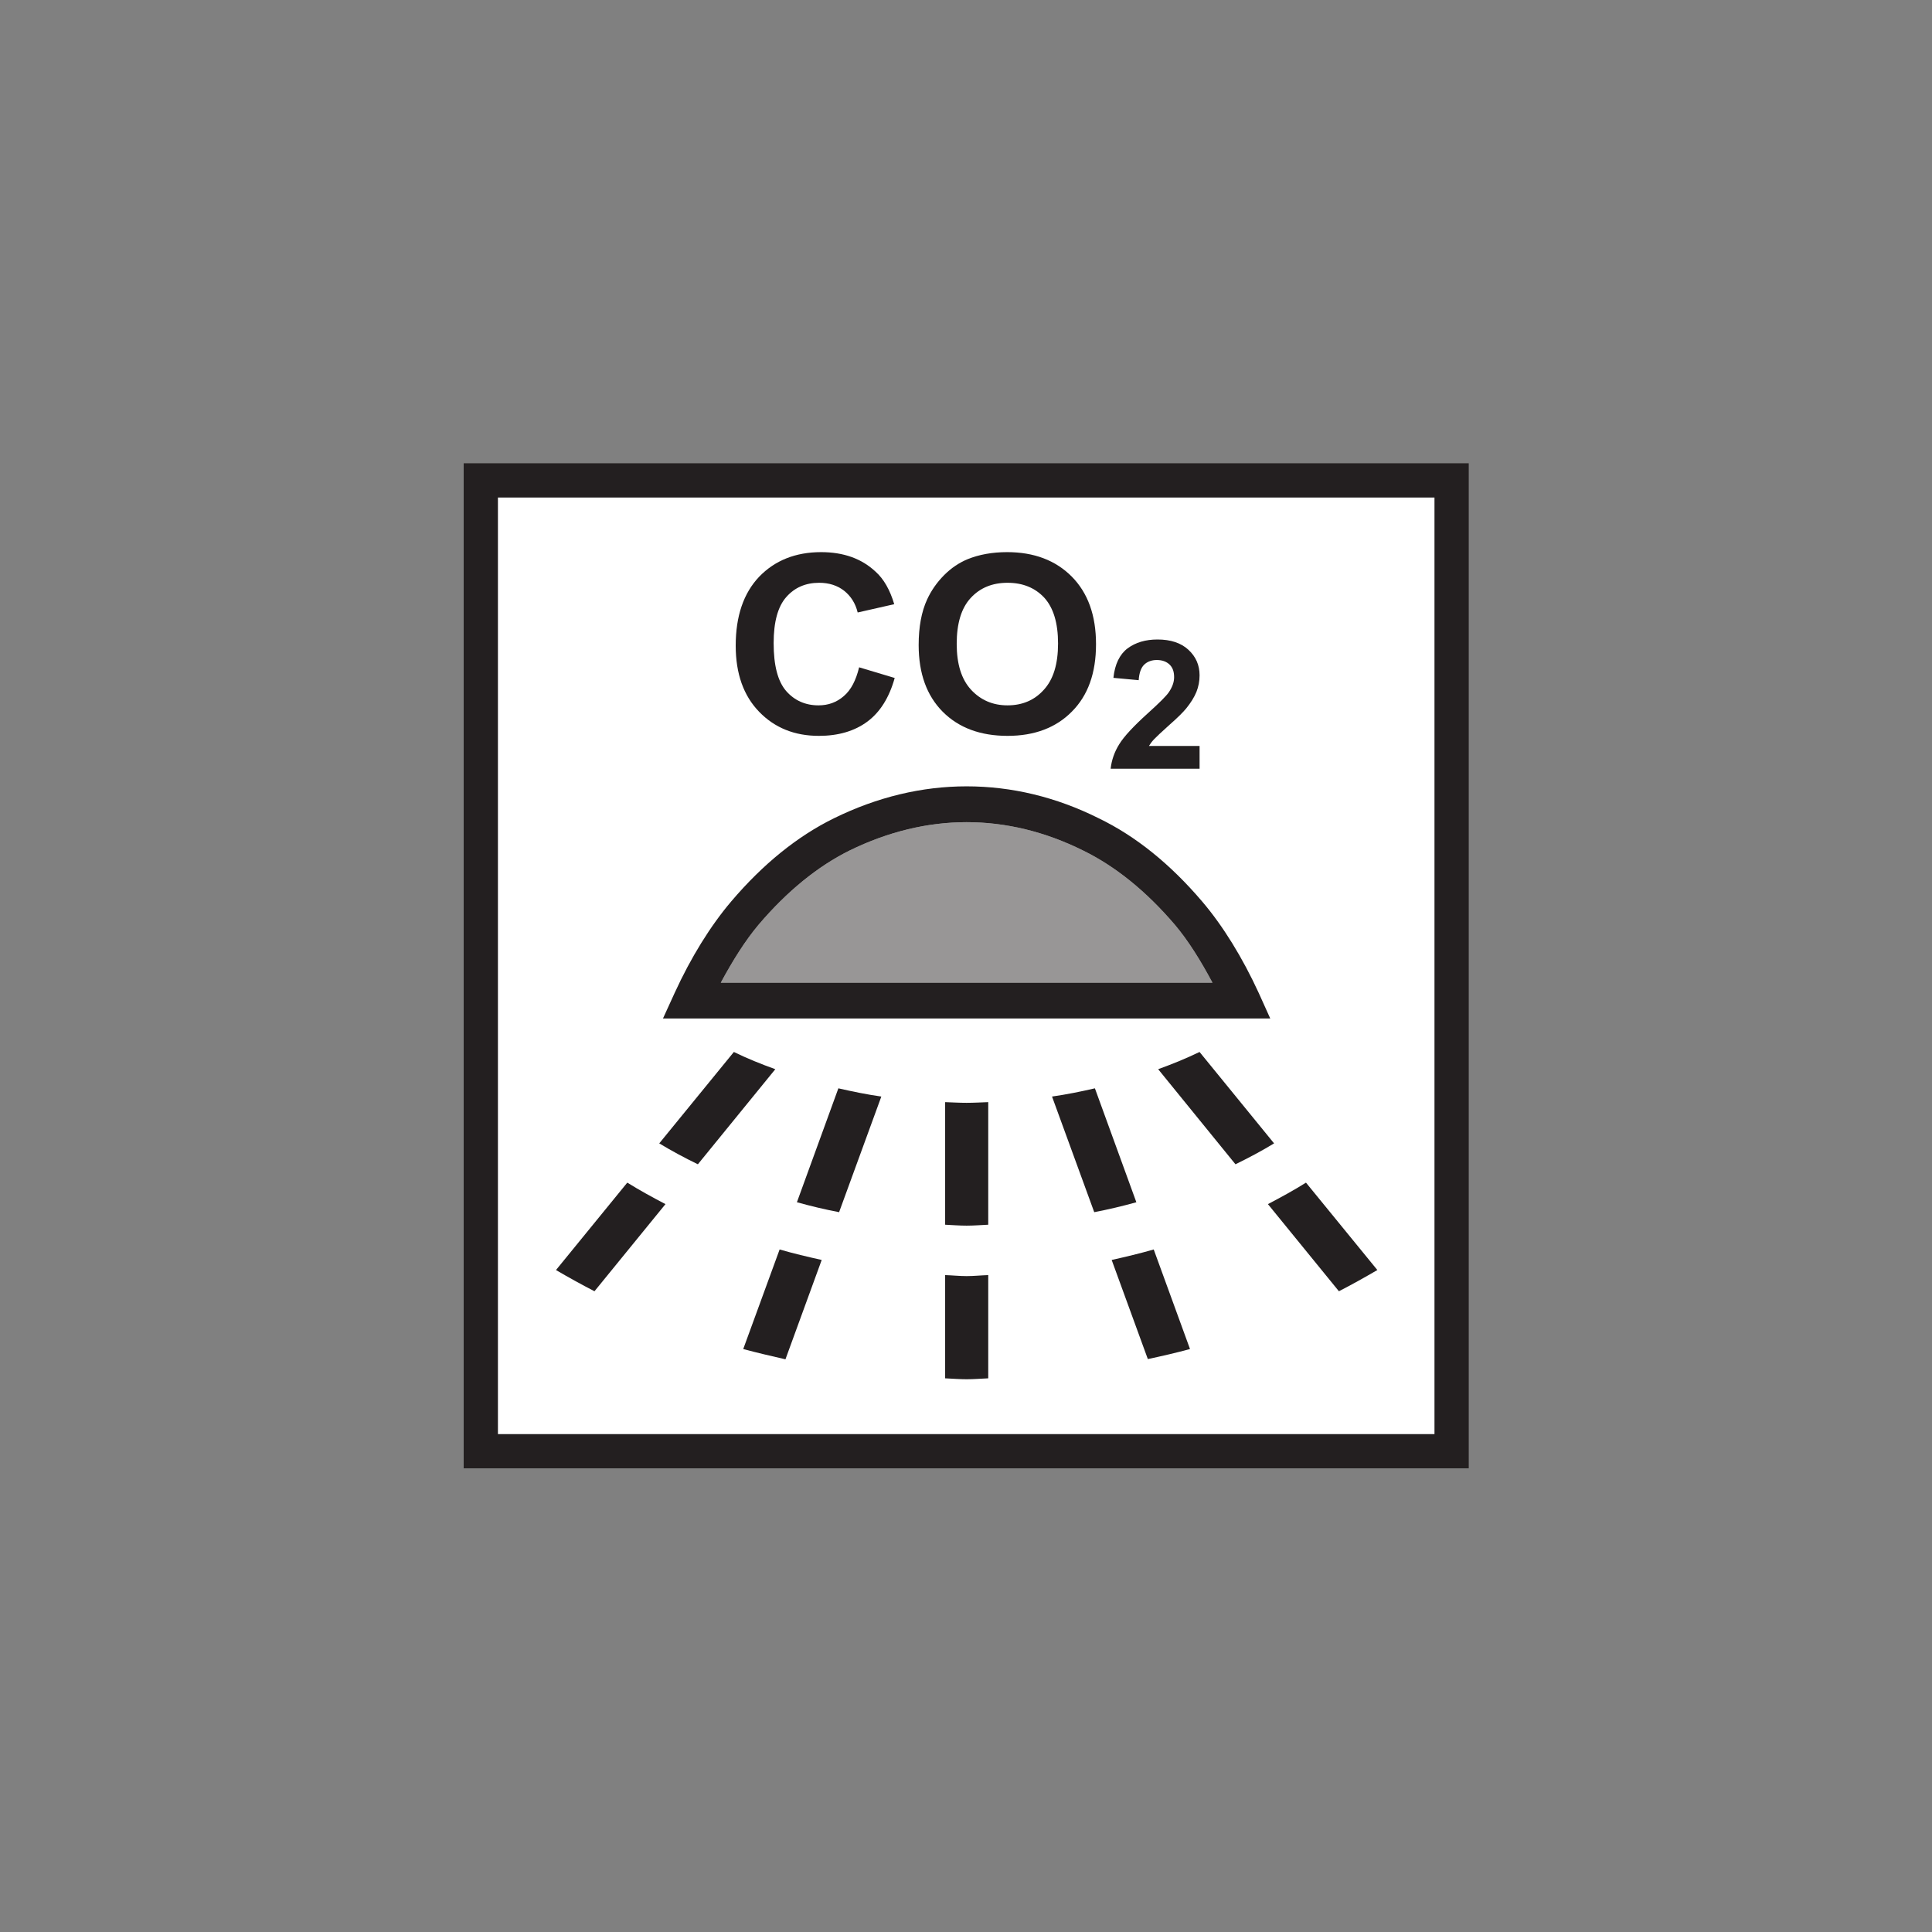 <?xml version="1.0" encoding="UTF-8" standalone="no"?>
<!-- Created with Inkscape (http://www.inkscape.org/) -->

<svg
   xmlns:dc="http://purl.org/dc/elements/1.1/"
   xmlns:cc="http://creativecommons.org/ns#"
   xmlns:rdf="http://www.w3.org/1999/02/22-rdf-syntax-ns#"
   xmlns:svg="http://www.w3.org/2000/svg"
   xmlns="http://www.w3.org/2000/svg"
   xmlns:sodipodi="http://sodipodi.sourceforge.net/DTD/sodipodi-0.dtd"
   xmlns:inkscape="http://www.inkscape.org/namespaces/inkscape"
   version="1.1"
   width="125"
   height="125"
   id="svg2"
   xml:space="preserve"
   sodipodi:docname="23.svg"
   inkscape:version="0.92.5 (2060ec1f9f, 2020-04-08)"><rect width="100%" height="100%" fill="#808080" stroke="none"/><sodipodi:namedview
     pagecolor="#ffffff"
     bordercolor="#666666"
     borderopacity="1"
     objecttolerance="10"
     gridtolerance="10"
     guidetolerance="10"
     inkscape:pageopacity="0"
     inkscape:pageshadow="2"
     inkscape:window-width="1920"
     inkscape:window-height="1017"
     id="namedview20507"
     showgrid="false"
     inkscape:zoom="3.3303932"
     inkscape:cx="35.431252"
     inkscape:cy="35.431252"
     inkscape:window-x="-8"
     inkscape:window-y="-8"
     inkscape:window-maximized="1"
     inkscape:current-layer="svg2" /><defs
     id="defs6"><clipPath
       id="clipPath18"><path
         d="M 0,566.93 V 0 h 566.934 v 566.93 z"
         id="path20"
         inkscape:connector-curvature="0" /></clipPath></defs><g
     transform="matrix(1.147,0,0,-1.147,30,95)"
     id="g10"><rect
       width="55.009"
       height="55.249"
       rx="0.056"
       x="0.721"
       y="-55.729"
       transform="scale(1,-1)"
       id="rect3031"
       style="color:#000000;display:inline;overflow:visible;visibility:visible;fill:#ffffff;fill-opacity:1;fill-rule:nonzero;stroke:none;stroke-width:1;marker:none;enable-background:accumulate" /><g
       transform="scale(0.1)"
       id="g12"><g
         id="g14"><g
           clip-path="url(#clipPath18)"
           id="g16"><path
             d="m 283.684,136.887 c 4.136,0 8.152,0.332 12.207,0.523 v 69.145 c -4.055,-0.137 -8.071,-0.383 -12.207,-0.383 -4.039,0 -8.098,0.246 -12.098,0.383 V 137.41 c 4,-0.191 8.059,-0.523 12.098,-0.523"
             id="path22"
             style="fill:#231f20;fill-opacity:1;fill-rule:nonzero;stroke:none"
             inkscape:connector-curvature="0" /><path
             d="m 211.762,144.484 23.824,65.223 c -8.238,1.16 -16.223,2.824 -24.231,4.641 L 187.969,150.09 c 7.801,-2.168 15.699,-4.055 23.793,-5.606"
             id="path24"
             style="fill:#231f20;fill-opacity:1;fill-rule:nonzero;stroke:none"
             inkscape:connector-curvature="0" /><path
             d="M 92.281,161.145 52.07,111.848 c 7.074,-4.153 14.34,-8.157 21.711,-11.965 l 40.047,49.148 c -7.367,3.852 -14.555,7.793 -21.547,12.114"
             id="path26"
             style="fill:#231f20;fill-opacity:1;fill-rule:nonzero;stroke:none"
             inkscape:connector-curvature="0" /><path
             d="m 365.52,117.531 20.398,-55.91 c 8.035,1.719 15.957,3.535 23.789,5.664 l -20.469,56.164 c -7.851,-2.265 -15.742,-4.133 -23.718,-5.918"
             id="path28"
             style="fill:#231f20;fill-opacity:1;fill-rule:nonzero;stroke:none"
             inkscape:connector-curvature="0" /><path
             d="m 453.652,149.031 40.047,-49.148 c 7.414,3.808 14.543,7.812 21.684,11.965 l -40.254,49.297 c -6.887,-4.321 -14.113,-8.262 -21.477,-12.114"
             id="path30"
             style="fill:#231f20;fill-opacity:1;fill-rule:nonzero;stroke:none"
             inkscape:connector-curvature="0" /><path
             d="m 415.09,234.855 c -7.473,-3.625 -15.402,-6.835 -23.344,-9.718 l 43.606,-53.633 c 7.468,3.652 14.793,7.519 21.777,11.789 l -42.039,51.562"
             id="path32"
             style="fill:#231f20;fill-opacity:1;fill-rule:nonzero;stroke:none"
             inkscape:connector-curvature="0" /><path
             d="m 356.062,214.348 c -7.871,-1.817 -16.011,-3.481 -24.187,-4.641 l 23.809,-65.223 c 8.054,1.551 16.027,3.438 23.757,5.606 l -23.379,64.258"
             id="path34"
             style="fill:#231f20;fill-opacity:1;fill-rule:nonzero;stroke:none"
             inkscape:connector-curvature="0" /><path
             d="m 295.891,50.762 v 58.23 c -4.055,-0.125 -8.071,-0.562 -12.207,-0.562 -4.039,0 -8.098,0.437 -12.098,0.562 V 50.762 c 4,-0.176 8.059,-0.519 12.098,-0.519 4.136,0 8.152,0.344 12.207,0.519"
             id="path36"
             style="fill:#231f20;fill-opacity:1;fill-rule:nonzero;stroke:none"
             inkscape:connector-curvature="0" /><path
             d="m 132.105,171.504 43.68,53.633 c -8.066,2.883 -15.961,6.093 -23.379,9.718 l -42.09,-51.562 c 7.043,-4.27 14.278,-8.137 21.789,-11.789"
             id="path38"
             style="fill:#231f20;fill-opacity:1;fill-rule:nonzero;stroke:none"
             inkscape:connector-curvature="0" /><path
             d="M 178.215,123.449 157.691,67.285 c 7.852,-2.129 15.805,-3.945 23.813,-5.793 l 20.445,56.039 c -8.008,1.785 -15.926,3.653 -23.734,5.918"
             id="path40"
             style="fill:#231f20;fill-opacity:1;fill-rule:nonzero;stroke:none"
             inkscape:connector-curvature="0" /><path
             d="m 547.605,547.613 c 0,-18.312 0,-510.004 0,-528.304 -18.296,0 -509.968,0 -528.285,0 0,18.301 0,509.992 0,528.304 18.316,0 509.989,0 528.285,0 z m 9.661,19.317 H 0 V 0 h 566.934 v 566.93 h -9.668"
             id="path42"
             style="fill:#231f20;fill-opacity:1;fill-rule:nonzero;stroke:none"
             inkscape:connector-curvature="0" /><path
             d="m 166.332,306.617 c -7.566,-8.988 -14.613,-20.269 -21.293,-32.672 28.457,0 248.914,0 277.332,0 -6.617,12.403 -13.66,23.75 -21.211,32.672 -16.187,18.957 -33.543,32.969 -51.797,41.895 -21.394,10.621 -43.472,15.965 -65.679,15.965 -22.024,0 -44.243,-5.344 -65.981,-15.965 -17.98,-8.926 -35.258,-22.938 -51.371,-41.895"
             id="path44"
             style="fill:#989696;fill-opacity:1;fill-rule:nonzero;stroke:none"
             inkscape:connector-curvature="0" /><path
             d="m 166.332,306.617 c 16.113,18.957 33.391,32.969 51.371,41.895 21.738,10.621 43.957,15.965 65.981,15.965 22.207,0 44.285,-5.344 65.679,-15.965 18.254,-8.926 35.61,-22.938 51.797,-41.895 7.551,-8.922 14.594,-20.269 21.211,-32.672 -28.418,0 -248.875,0 -277.332,0 6.68,12.403 13.727,23.684 21.293,32.672 m 42.445,60.016 c -20.5,-10.074 -40.004,-25.821 -57.918,-46.922 -11.679,-13.762 -22.711,-31.563 -31.871,-51.586 l -6.578,-14.402 h 342.57 l -6.496,14.402 c -9.207,20.023 -20.222,37.902 -31.902,51.586 -18.008,21.18 -37.59,36.93 -58.289,46.922 -24.113,12.074 -49.25,18.058 -74.609,18.058 -25.133,0 -50.364,-5.984 -74.907,-18.058"
             id="path46"
             style="fill:#231f20;fill-opacity:1;fill-rule:nonzero;stroke:none"
             inkscape:connector-curvature="0" /><path
             d="m 223.059,451.836 20.07,-6.016 c -3.09,-11.082 -8.262,-19.3 -15.414,-24.605 -7.207,-5.348 -16.36,-8.051 -27.344,-8.051 -13.695,0 -24.933,4.516 -33.707,13.582 -8.812,9.094 -13.219,21.508 -13.219,37.316 0,16.614 4.407,29.59 13.274,38.911 8.863,9.152 20.504,13.828 34.918,13.828 12.578,0 22.816,-3.633 30.652,-10.969 4.719,-4.195 8.18,-10.367 10.578,-18.394 l -20.617,-4.68 c -1.254,5.125 -3.773,9.152 -7.633,12.254 -3.855,2.992 -8.527,4.5 -14.105,4.5 -7.629,0 -13.836,-2.692 -18.524,-8.028 -4.746,-5.347 -7.144,-13.988 -7.144,-25.996 0,-12.601 2.34,-21.558 7.054,-27.015 4.664,-5.325 10.79,-8.098 18.247,-8.098 5.546,0 10.265,1.719 14.281,5.234 4.051,3.438 6.851,8.864 8.633,16.227"
             id="path48"
             style="fill:#231f20;fill-opacity:1;fill-rule:nonzero;stroke:none"
             inkscape:connector-curvature="0" /><path
             d="m 278.105,465.062 c 0,-11.445 2.692,-19.988 8.067,-25.847 5.43,-5.863 12.266,-8.84 20.586,-8.84 8.34,0 15.207,2.887 20.476,8.766 5.371,5.82 8.039,14.476 8.039,26.117 0,11.558 -2.605,20.133 -7.753,25.82 -5.215,5.594 -12.122,8.434 -20.762,8.434 -8.543,0 -15.496,-2.84 -20.766,-8.574 -5.254,-5.688 -7.887,-14.313 -7.887,-25.876 m -21.457,-0.695 c 0,10.215 1.579,18.778 4.758,25.703 2.34,5.11 5.574,9.676 9.547,13.703 4.113,4.133 8.551,7.079 13.387,9.079 6.375,2.574 13.812,3.949 22.215,3.949 15.164,0 27.324,-4.621 36.433,-13.77 9.129,-9.246 13.7,-21.847 13.7,-38.187 0,-16.25 -4.508,-28.871 -13.641,-38.012 -8.926,-9.066 -21.082,-13.668 -36.231,-13.668 -15.332,0 -27.515,4.516 -36.578,13.582 -9.039,9.094 -13.59,21.606 -13.59,37.621"
             id="path50"
             style="fill:#231f20;fill-opacity:1;fill-rule:nonzero;stroke:none"
             inkscape:connector-curvature="0" /><path
             d="m 415.105,407.465 v -12.832 h -50.171 c 0.562,4.879 2.128,9.453 4.851,13.805 2.715,4.445 8.125,10.214 16.074,17.414 6.496,5.859 10.469,9.796 11.922,11.953 1.907,2.824 2.961,5.609 2.961,8.465 0,3.164 -0.84,5.464 -2.578,7.125 -1.719,1.64 -4.133,2.558 -7.187,2.558 -2.911,0 -5.379,-0.918 -7.161,-2.672 -1.765,-1.726 -2.793,-4.687 -3.054,-8.707 l -14.258,1.309 c 0.793,7.683 3.547,13.281 7.976,16.621 4.543,3.359 10.168,5.019 16.887,5.019 7.383,0 13.281,-1.933 17.422,-5.781 4.238,-3.914 6.316,-8.683 6.316,-14.433 0,-3.309 -0.601,-6.368 -1.777,-9.364 -1.238,-3.004 -3.16,-6.093 -5.769,-9.312 -1.739,-2.113 -4.856,-5.254 -9.395,-9.219 -4.59,-4.133 -7.422,-6.781 -8.684,-8.121 -1.226,-1.281 -2.168,-2.57 -2.937,-3.828 h 28.562"
             id="path52"
             style="fill:#231f20;fill-opacity:1;fill-rule:nonzero;stroke:none"
             inkscape:connector-curvature="0" /></g></g></g></g></svg>